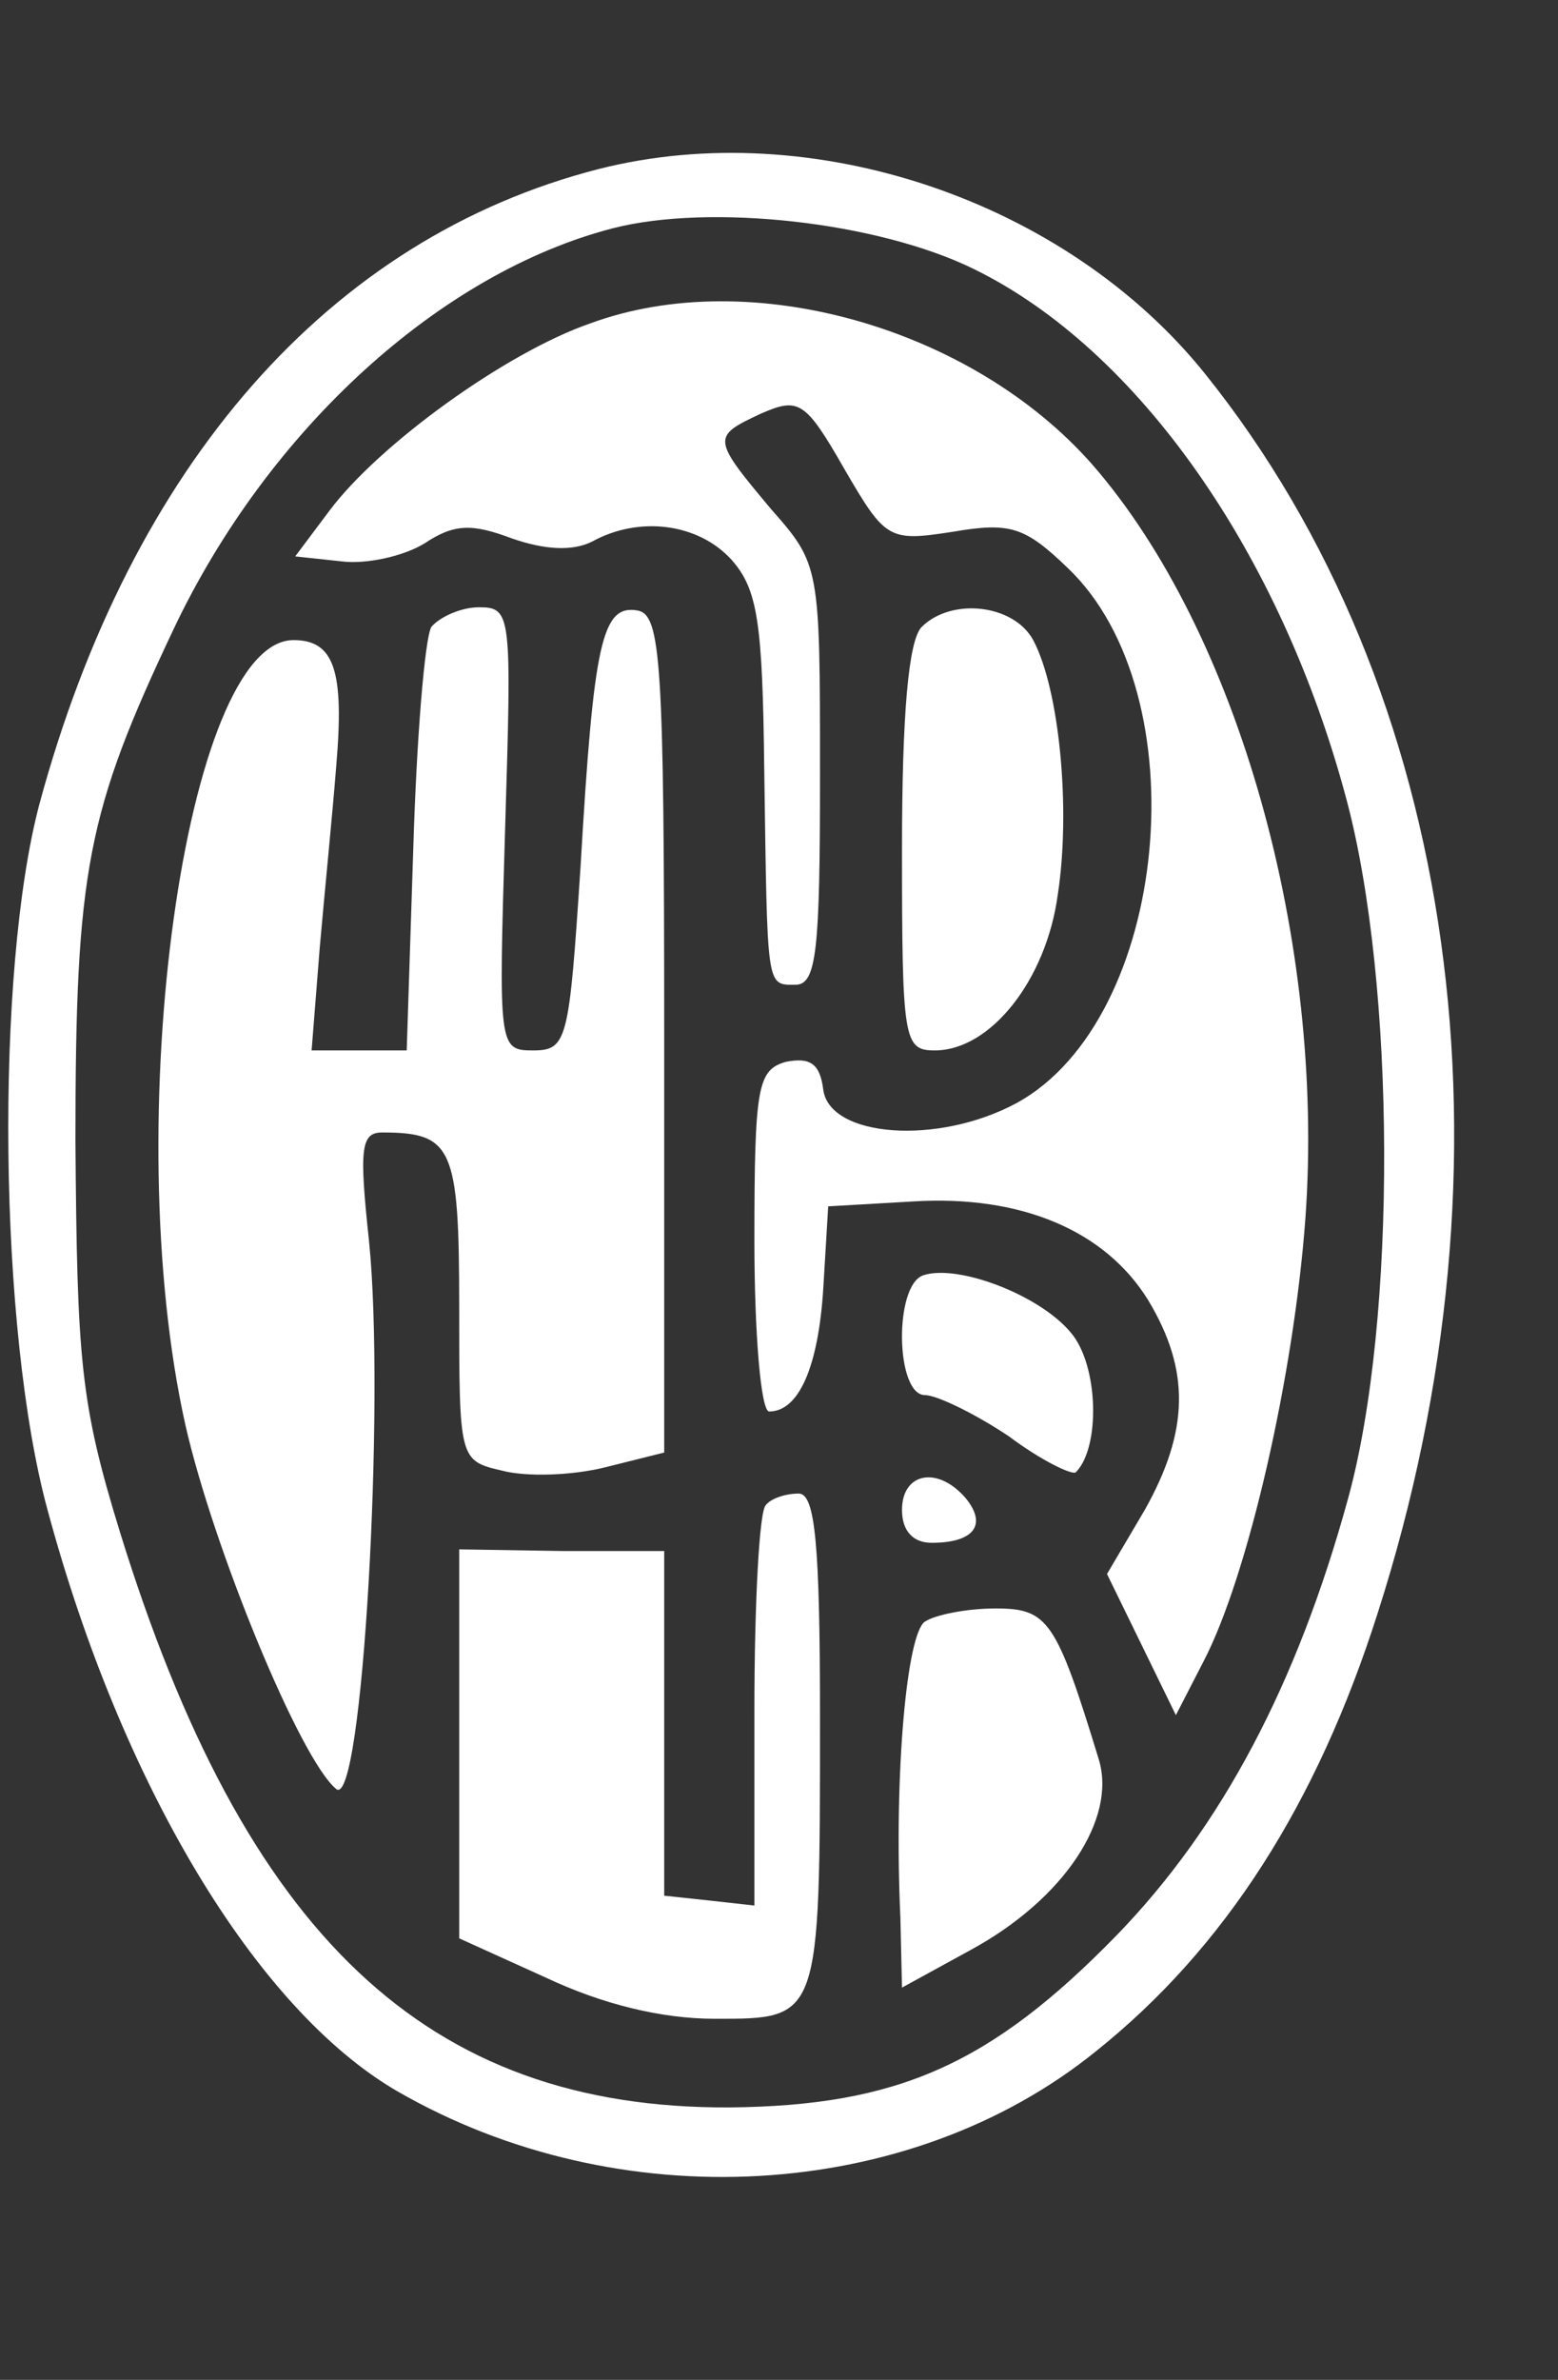 <?xml version="1.0" standalone="no"?>
<!DOCTYPE svg PUBLIC "-//W3C//DTD SVG 20010904//EN"
 "http://www.w3.org/TR/2001/REC-SVG-20010904/DTD/svg10.dtd">
<svg version="1.0" xmlns="http://www.w3.org/2000/svg"
 width="95pt" height="145pt" viewBox="0 0 95 145"
 preserveAspectRatio="xMidYMid meet">

<rect x="0" y="0" width="95" height="145" fill="#333333" stroke="none"/>

<g transform="translate(0,145) scale(0.1,-0.1)"
fill="#FFFFFF" stroke="none">
<path d="M365 1347 c-164 -42 -285 -180 -341 -387 -27 -102 -25 -320 5 -430
45 -167 127 -304 213 -354 135 -78 312 -68 426 24 79 63 135 151 172 267 89
277 49 563 -105 755 -85 106 -240 158 -370 125z m229 -61 c100 -49 187 -173
227 -323 30 -112 31 -317 1 -426 -31 -113 -77 -200 -141 -266 -77 -79 -134
-104 -236 -105 -185 -1 -296 105 -372 351 -24 78 -26 104 -27 238 0 165 7 200
60 312 58 122 163 217 268 244 59 15 161 4 220 -25z"/>
<path d="M360 1253 c-52 -18 -129 -74 -159 -114 l-21 -28 28 -3 c15 -2 38 3
51 11 18 12 29 12 53 3 20 -7 37 -8 49 -2 29 16 65 11 85 -11 16 -18 19 -38
20 -128 2 -134 1 -131 19 -131 13 0 15 21 15 128 0 127 0 128 -30 162 -36 43
-36 44 -6 58 23 10 27 8 51 -34 25 -43 27 -44 66 -38 35 6 44 3 70 -22 81 -77
62 -275 -31 -326 -48 -26 -114 -21 -118 8 -2 16 -8 20 -23 17 -17 -5 -19 -15
-19 -109 0 -57 4 -104 9 -104 18 0 30 27 33 75 l3 50 52 3 c66 4 117 -18 143
-60 26 -43 25 -80 -2 -128 l-23 -39 21 -43 21 -43 17 33 c27 52 55 174 62 270
12 168 -41 357 -130 459 -73 83 -208 122 -306 86z"/>
<path d="M263 1068 c-4 -7 -9 -68 -11 -135 l-4 -123 -29 0 -29 0 5 63 c3 34 8
84 10 110 5 58 -1 77 -26 77 -66 0 -107 -294 -66 -478 17 -75 70 -204 92 -222
16 -13 30 236 20 334 -6 56 -5 66 8 66 43 0 47 -9 47 -106 0 -93 0 -94 26
-100 15 -4 43 -3 63 2 l36 9 0 255 c0 227 -2 255 -16 258 -22 4 -27 -19 -35
-156 -7 -106 -8 -112 -29 -112 -21 0 -21 2 -17 135 4 131 4 135 -16 135 -11 0
-24 -6 -29 -12z"/>
<path d="M562 1068 c-8 -8 -12 -53 -12 -135 0 -117 1 -123 20 -123 34 0 68 43
75 95 8 52 1 125 -15 155 -12 22 -50 26 -68 8z"/>
<path d="M563 673 c-18 -6 -17 -73 1 -73 7 0 30 -11 51 -25 20 -15 39 -24 41
-22 15 15 14 65 -3 85 -19 23 -69 42 -90 35z"/>
<path d="M550 530 c0 -13 7 -20 18 -20 26 0 34 11 21 27 -17 20 -39 16 -39 -7z"/>
<path d="M467 533 c-4 -3 -7 -60 -7 -125 l0 -119 -27 3 -28 3 0 105 0 105 -62
0 -63 1 0 -119 0 -118 53 -24 c34 -16 70 -25 103 -25 64 0 64 -1 64 183 0 107
-3 137 -13 137 -8 0 -17 -3 -20 -7z"/>
<path d="M564 462 c-11 -7 -19 -92 -15 -180 l1 -43 42 23 c57 31 89 80 78 116
-26 85 -31 92 -63 92 -18 0 -37 -4 -43 -8z"/>
</g>
</svg>
